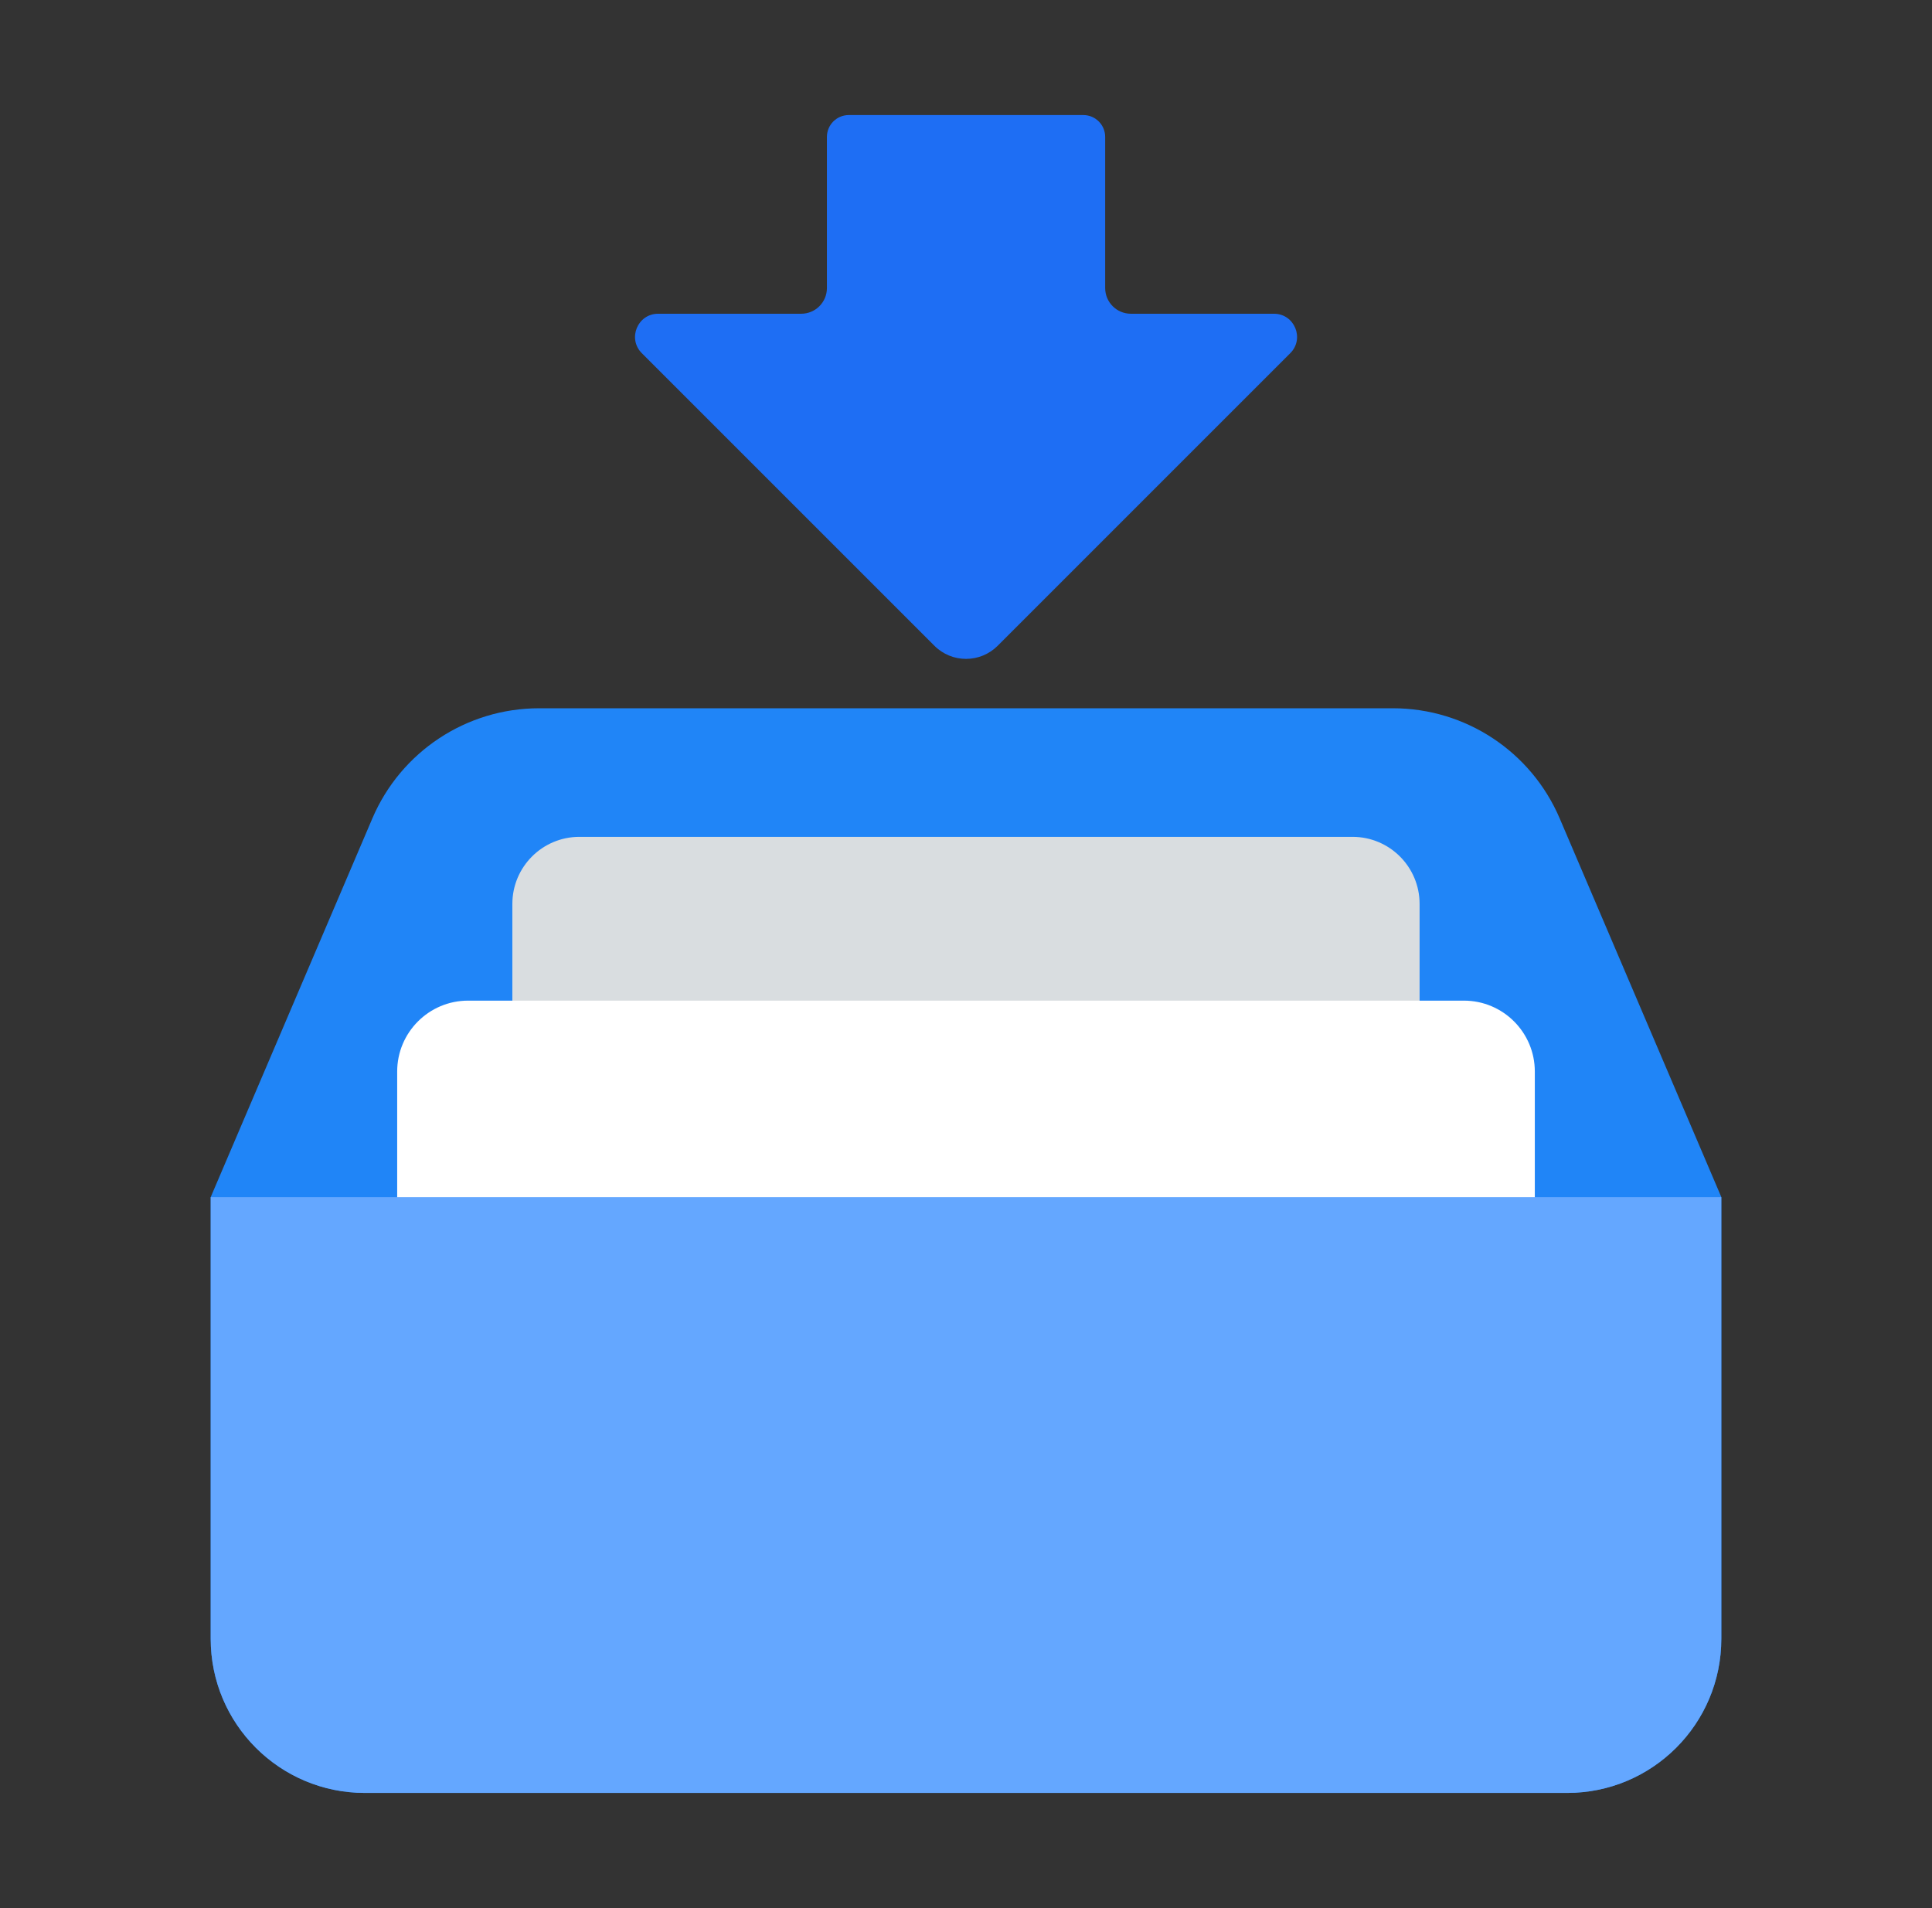 <svg width="81" height="80" viewBox="0 0 81 80" fill="none" xmlns="http://www.w3.org/2000/svg">
<rect x="0" y="0" width="81" height="80" fill="#333333" stroke="none"/>
<g clip-path="url(#clip0_4284_3884)">
<path fill-rule="evenodd" clip-rule="evenodd" d="M15.296 75.171C11.726 75.171 8.834 72.277 8.834 68.709V50.191L15.612 34.311C16.808 31.511 19.558 29.695 22.602 29.695H58.4C61.444 29.695 64.194 31.511 65.39 34.311L72.168 50.191V68.709C72.168 72.279 69.274 75.171 65.706 75.171H15.296Z" fill="#2085F7"/>
<path d="M56.705 35.086H24.293C22.74 35.086 21.481 36.345 21.481 37.898V63.75C21.481 65.303 22.74 66.562 24.293 66.562H56.705C58.258 66.562 59.517 65.303 59.517 63.75V37.898C59.517 36.345 58.258 35.086 56.705 35.086Z" fill="#D9DDE0"/>
<path d="M61.374 41.953H19.626C17.984 41.953 16.652 43.285 16.652 44.927V62.785C16.652 64.428 17.984 65.759 19.626 65.759H61.374C63.017 65.759 64.348 64.428 64.348 62.785V44.927C64.348 43.285 63.017 41.953 61.374 41.953Z" fill="white"/>
<path fill-rule="evenodd" clip-rule="evenodd" d="M72.166 50.191H8.834V68.709C8.834 72.279 11.728 75.171 15.296 75.171H65.704C69.274 75.171 72.166 72.277 72.166 68.709V50.191Z" fill="#64A7FF"/>
<path d="M54.095 14.808L41.829 27.074C41.095 27.808 39.907 27.808 39.175 27.074L26.909 14.808C26.299 14.198 26.731 13.154 27.593 13.154H33.591C34.187 13.154 34.669 12.672 34.669 12.076V5.74C34.669 5.234 35.079 4.824 35.585 4.824H45.419C45.925 4.824 46.335 5.234 46.335 5.74V12.076C46.335 12.672 46.817 13.154 47.413 13.154H53.411C54.273 13.154 54.705 14.198 54.095 14.808Z" fill="#1E6EF4"/>
</g>
<defs>
<clipPath id="clip0_4284_3884">
<rect width="80" height="80" fill="white" transform="translate(0.5)"/>
</clipPath>
</defs>
</svg>

